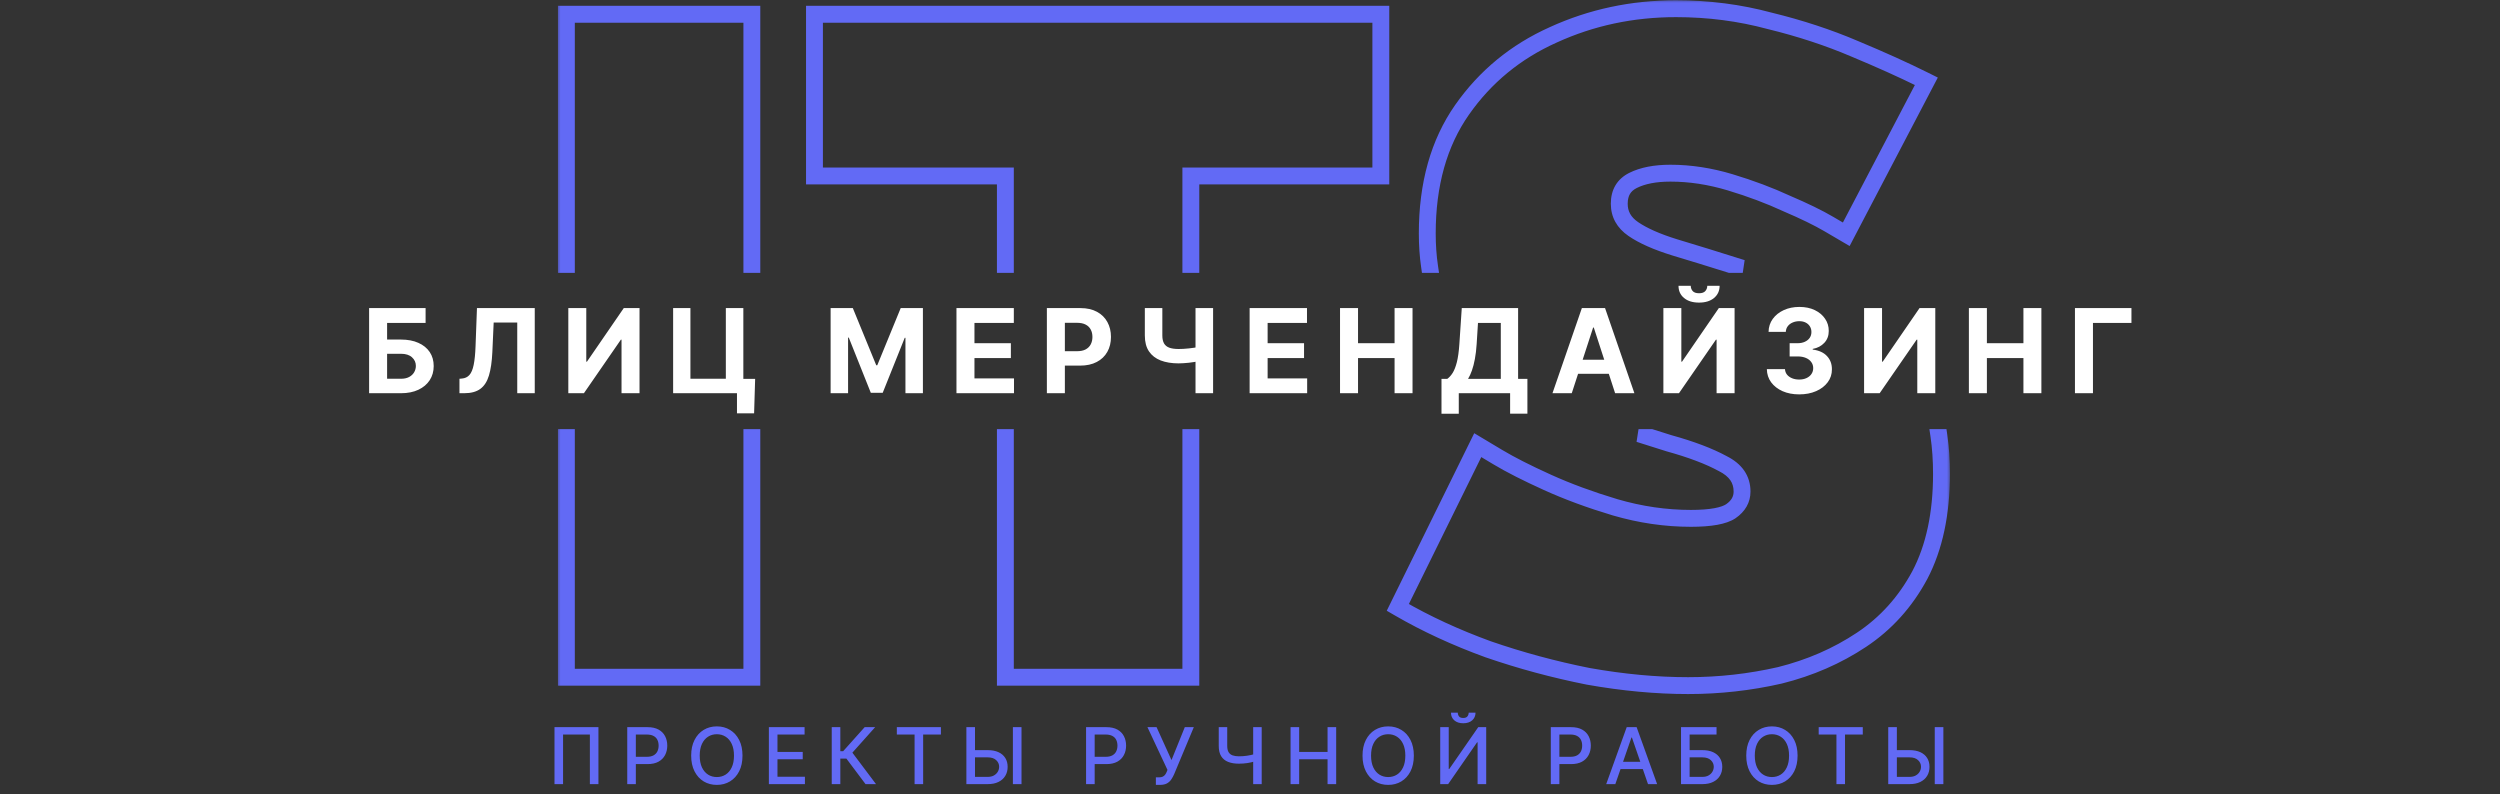 <svg xmlns="http://www.w3.org/2000/svg" width="321" height="102" viewBox="0 0 321 102" fill="none"><rect x="0" y="0" width="321" height="102" fill="#333333" stroke="none"/><mask id="path-1-outside-1_458_785" maskUnits="userSpaceOnUse" x="71.476" y="-.131" width="179" height="90" fill="#000"><path fill="#fff" d="M71.476 -0.131H250.476V89.869H71.476z"/><path fill-rule="evenodd" clip-rule="evenodd" d="M72.476 55.938V87.208H96.787V55.938H96.29V86.712H72.972V55.938H72.476ZM72.476 34.2H72.972V2.081H96.29V34.2H96.787V1.584H72.476V34.2ZM128.842 55.938V87.208H153.153V55.938H152.656V86.712H129.339V55.938H128.842ZM129.339 34.2H128.842V22.841H104.329V1.584H177.547V22.841H153.153V34.2H152.656V22.345H177.05V2.081H104.826V22.345H129.339V34.2ZM210.387 55.938C211.723 56.364 212.998 56.767 214.213 57.148L214.221 57.15L214.229 57.152C217.078 57.941 219.351 58.803 221.059 59.732L221.067 59.737L221.075 59.741C221.897 60.15 222.481 60.637 222.861 61.187C223.237 61.733 223.431 62.368 223.431 63.11C223.431 64.035 223.014 64.804 222.094 65.441C221.695 65.705 221.092 65.926 220.251 66.079C219.413 66.23 218.369 66.309 217.111 66.309C213.892 66.309 210.671 65.84 207.446 64.899C204.277 63.951 201.389 62.886 198.782 61.704C196.16 60.517 194.066 59.452 192.494 58.512L190.103 57.082L190.103 57.082L189.64 56.805L179.153 78.088L179.554 78.321C183.01 80.324 186.823 82.084 190.993 83.602L190.997 83.604L191.001 83.605C195.168 85.043 199.455 86.201 203.861 87.08L203.866 87.081L203.871 87.082C208.361 87.881 212.655 88.281 216.753 88.281C220.775 88.281 224.719 87.84 228.582 86.957L228.587 86.956L228.591 86.955C232.47 85.989 235.99 84.457 239.149 82.357C242.329 80.244 244.855 77.44 246.726 73.954L246.727 73.952L246.728 73.95C248.608 70.365 249.535 65.989 249.535 60.846C249.535 59.102 249.425 57.465 249.204 55.938H248.702C248.926 57.458 249.038 59.094 249.038 60.846C249.038 65.931 248.122 70.223 246.288 73.719C244.455 77.136 241.983 79.878 238.874 81.944C235.765 84.01 232.298 85.52 228.471 86.473C224.645 87.347 220.739 87.784 216.753 87.784C212.687 87.784 208.422 87.387 203.958 86.593C199.573 85.718 195.308 84.566 191.163 83.136C187.018 81.626 183.231 79.878 179.803 77.891L189.848 57.508L192.239 58.938C193.834 59.892 195.946 60.965 198.577 62.157C201.208 63.349 204.117 64.422 207.306 65.375C210.574 66.329 213.843 66.806 217.111 66.806C219.662 66.806 221.416 66.488 222.373 65.852C223.409 65.137 223.927 64.223 223.927 63.11C223.927 61.442 223.05 60.17 221.297 59.296C219.543 58.343 217.231 57.468 214.361 56.674C213.606 56.437 212.828 56.192 212.027 55.938H210.387ZM183.804 34.2H183.302C183.109 32.863 183.014 31.454 183.014 29.973C183.014 23.616 184.508 18.266 187.528 13.954C190.529 9.668 194.466 6.432 199.329 4.251C204.259 1.995 209.55 0.869 215.198 0.869C219.383 0.869 223.411 1.39 227.28 2.434C231.207 3.393 234.857 4.593 238.231 6.034C241.665 7.467 244.664 8.822 247.227 10.099L247.681 10.325L237.16 30.427L236.71 30.163L236.709 30.163L236.708 30.162L234.677 28.971C233.347 28.191 231.574 27.326 229.352 26.377L229.345 26.374L229.339 26.371C227.13 25.349 224.721 24.443 222.11 23.654C219.522 22.873 216.979 22.484 214.481 22.484C212.536 22.484 210.984 22.794 209.8 23.385C209.235 23.666 208.833 24.032 208.57 24.476C208.305 24.921 208.161 25.474 208.161 26.159C208.161 27.41 208.706 28.416 209.859 29.206C211.076 30.04 212.817 30.817 215.104 31.524C217.497 32.24 220.328 33.115 223.596 34.147C223.654 34.165 223.712 34.183 223.77 34.2H222.111C219.402 33.349 217.018 32.615 214.959 32C212.647 31.284 210.854 30.49 209.578 29.616C208.303 28.741 207.665 27.589 207.665 26.159C207.665 24.649 208.303 23.576 209.578 22.941C210.854 22.305 212.488 21.987 214.481 21.987C217.032 21.987 219.622 22.384 222.253 23.179C224.884 23.974 227.315 24.887 229.547 25.921C231.78 26.874 233.573 27.748 234.928 28.543L236.961 29.735L247.006 10.544C246.859 10.471 246.71 10.397 246.561 10.323C244.109 9.117 241.268 7.839 238.037 6.491C234.689 5.061 231.062 3.869 227.156 2.915C223.329 1.882 219.343 1.366 215.198 1.366C209.618 1.366 204.396 2.478 199.534 4.703C194.75 6.849 190.884 10.027 187.935 14.239C184.985 18.451 183.51 23.695 183.51 29.973C183.51 31.459 183.608 32.868 183.804 34.2Z"/></mask><path fill-rule="evenodd" clip-rule="evenodd" d="M72.476 55.938V87.208H96.787V55.938H96.29V86.712H72.972V55.938H72.476ZM72.476 34.2H72.972V2.081H96.29V34.2H96.787V1.584H72.476V34.2ZM128.842 55.938V87.208H153.153V55.938H152.656V86.712H129.339V55.938H128.842ZM129.339 34.2H128.842V22.841H104.329V1.584H177.547V22.841H153.153V34.2H152.656V22.345H177.05V2.081H104.826V22.345H129.339V34.2ZM210.387 55.938C211.723 56.364 212.998 56.767 214.213 57.148L214.221 57.15L214.229 57.152C217.078 57.941 219.351 58.803 221.059 59.732L221.067 59.737L221.075 59.741C221.897 60.15 222.481 60.637 222.861 61.187C223.237 61.733 223.431 62.368 223.431 63.11C223.431 64.035 223.014 64.804 222.094 65.441C221.695 65.705 221.092 65.926 220.251 66.079C219.413 66.23 218.369 66.309 217.111 66.309C213.892 66.309 210.671 65.84 207.446 64.899C204.277 63.951 201.389 62.886 198.782 61.704C196.16 60.517 194.066 59.452 192.494 58.512L190.103 57.082L190.103 57.082L189.64 56.805L179.153 78.088L179.554 78.321C183.01 80.324 186.823 82.084 190.993 83.602L190.997 83.604L191.001 83.605C195.168 85.043 199.455 86.201 203.861 87.08L203.866 87.081L203.871 87.082C208.361 87.881 212.655 88.281 216.753 88.281C220.775 88.281 224.719 87.84 228.582 86.957L228.587 86.956L228.591 86.955C232.47 85.989 235.99 84.457 239.149 82.357C242.329 80.244 244.855 77.44 246.726 73.954L246.727 73.952L246.728 73.95C248.608 70.365 249.535 65.989 249.535 60.846C249.535 59.102 249.425 57.465 249.204 55.938H248.702C248.926 57.458 249.038 59.094 249.038 60.846C249.038 65.931 248.122 70.223 246.288 73.719C244.455 77.136 241.983 79.878 238.874 81.944C235.765 84.01 232.298 85.52 228.471 86.473C224.645 87.347 220.739 87.784 216.753 87.784C212.687 87.784 208.422 87.387 203.958 86.593C199.573 85.718 195.308 84.566 191.163 83.136C187.018 81.626 183.231 79.878 179.803 77.891L189.848 57.508L192.239 58.938C193.834 59.892 195.946 60.965 198.577 62.157C201.208 63.349 204.117 64.422 207.306 65.375C210.574 66.329 213.843 66.806 217.111 66.806C219.662 66.806 221.416 66.488 222.373 65.852C223.409 65.137 223.927 64.223 223.927 63.11C223.927 61.442 223.05 60.17 221.297 59.296C219.543 58.343 217.231 57.468 214.361 56.674C213.606 56.437 212.828 56.192 212.027 55.938H210.387ZM183.804 34.2H183.302C183.109 32.863 183.014 31.454 183.014 29.973C183.014 23.616 184.508 18.266 187.528 13.954C190.529 9.668 194.466 6.432 199.329 4.251C204.259 1.995 209.55 0.869 215.198 0.869C219.383 0.869 223.411 1.39 227.28 2.434C231.207 3.393 234.857 4.593 238.231 6.034C241.665 7.467 244.664 8.822 247.227 10.099L247.681 10.325L237.16 30.427L236.71 30.163L236.709 30.163L236.708 30.162L234.677 28.971C233.347 28.191 231.574 27.326 229.352 26.377L229.345 26.374L229.339 26.371C227.13 25.349 224.721 24.443 222.11 23.654C219.522 22.873 216.979 22.484 214.481 22.484C212.536 22.484 210.984 22.794 209.8 23.385C209.235 23.666 208.833 24.032 208.57 24.476C208.305 24.921 208.161 25.474 208.161 26.159C208.161 27.41 208.706 28.416 209.859 29.206C211.076 30.04 212.817 30.817 215.104 31.524C217.497 32.24 220.328 33.115 223.596 34.147C223.654 34.165 223.712 34.183 223.77 34.2H222.111C219.402 33.349 217.018 32.615 214.959 32C212.647 31.284 210.854 30.49 209.578 29.616C208.303 28.741 207.665 27.589 207.665 26.159C207.665 24.649 208.303 23.576 209.578 22.941C210.854 22.305 212.488 21.987 214.481 21.987C217.032 21.987 219.622 22.384 222.253 23.179C224.884 23.974 227.315 24.887 229.547 25.921C231.78 26.874 233.573 27.748 234.928 28.543L236.961 29.735L247.006 10.544C246.859 10.471 246.71 10.397 246.561 10.323C244.109 9.117 241.268 7.839 238.037 6.491C234.689 5.061 231.062 3.869 227.156 2.915C223.329 1.882 219.343 1.366 215.198 1.366C209.618 1.366 204.396 2.478 199.534 4.703C194.75 6.849 190.884 10.027 187.935 14.239C184.985 18.451 183.51 23.695 183.51 29.973C183.51 31.459 183.608 32.868 183.804 34.2Z" fill="#626AF5"/><path d="M72.476 87.208H71.641V88.043H72.476V87.208ZM72.476 55.938V55.103H71.641V55.938H72.476ZM96.787 87.208V88.043H97.621V87.208H96.787ZM96.787 55.938H97.621V55.103H96.787V55.938ZM96.29 55.938V55.103H95.455V55.938H96.29ZM96.29 86.712V87.547H97.125V86.712H96.29ZM72.972 86.712H72.137V87.547H72.972V86.712ZM72.972 55.938H73.807V55.103H72.972V55.938ZM72.476 34.2H71.641V35.035H72.476V34.2ZM72.972 34.2V35.035H73.807V34.2H72.972ZM72.972 2.081V1.246H72.137V2.081H72.972ZM96.29 2.081H97.125V1.246H96.29V2.081ZM96.29 34.2H95.455V35.035H96.29V34.2ZM96.787 34.2V35.035H97.621V34.2H96.787ZM96.787 1.584H97.621V0.749H96.787V1.584ZM72.476 1.584V0.749H71.641V1.584H72.476ZM128.842 87.208H128.007V88.043H128.842V87.208ZM128.842 55.938V55.103H128.007V55.938H128.842ZM153.153 87.208V88.043H153.988V87.208H153.153ZM153.153 55.938H153.988V55.103H153.153V55.938ZM152.656 55.938V55.103H151.821V55.938H152.656ZM152.656 86.712V87.547H153.491V86.712H152.656ZM129.339 86.712H128.504V87.547H129.339V86.712ZM129.339 55.938H130.174V55.103H129.339V55.938ZM128.842 34.2H128.007V35.035H128.842V34.2ZM129.339 34.2V35.035H130.174V34.2H129.339ZM128.842 22.841H129.677V22.006H128.842V22.841ZM104.329 22.841H103.494V23.676H104.329V22.841ZM104.329 1.584V0.749H103.494V1.584H104.329ZM177.547 1.584H178.382V0.749H177.547V1.584ZM177.547 22.841V23.676H178.382V22.841H177.547ZM153.153 22.841V22.006H152.318V22.841H153.153ZM153.153 34.2V35.035H153.988V34.2H153.153ZM152.656 34.2H151.821V35.035H152.656V34.2ZM152.656 22.345V21.509H151.821V22.345H152.656ZM177.05 22.345V23.18H177.885V22.345H177.05ZM177.05 2.081H177.885V1.246H177.05V2.081ZM104.826 2.081V1.246H103.991V2.081H104.826ZM104.826 22.345H103.991V23.18H104.826V22.345ZM129.339 22.345H130.174V21.509H129.339V22.345ZM214.213 57.148L213.963 57.944L213.963 57.945L214.213 57.148ZM210.387 55.938V55.103L210.134 56.734L210.387 55.938ZM214.221 57.15L213.971 57.947L213.984 57.951L213.997 57.955L214.221 57.15ZM214.229 57.152L214.005 57.957L214.006 57.957L214.229 57.152ZM221.059 59.732L220.66 60.466L220.661 60.466L221.059 59.732ZM221.067 59.737L220.669 60.47L220.681 60.477L220.694 60.484L221.067 59.737ZM221.075 59.741L220.702 60.488L220.703 60.488L221.075 59.741ZM222.861 61.187L223.548 60.713V60.713L222.861 61.187ZM222.094 65.441L222.555 66.137L222.562 66.132L222.569 66.127L222.094 65.441ZM220.251 66.079L220.4 66.9L220.251 66.079ZM207.446 64.899L207.207 65.699L207.212 65.7L207.446 64.899ZM198.782 61.704L198.437 62.465L198.782 61.704ZM192.494 58.512L192.066 59.229H192.066L192.494 58.512ZM190.103 57.082L190.532 56.366L190.531 56.365L190.103 57.082ZM190.103 57.082L189.674 57.798L189.675 57.799L190.103 57.082ZM189.64 56.805L190.069 56.089L189.292 55.624L188.891 56.436L189.64 56.805ZM179.153 78.088L178.404 77.719L178.059 78.419L178.734 78.81L179.153 78.088ZM179.554 78.321L179.973 77.598H179.973L179.554 78.321ZM190.993 83.602L191.28 82.818L191.279 82.818L190.993 83.602ZM190.997 83.604L190.711 84.388L190.717 84.391L190.724 84.393L190.997 83.604ZM191.001 83.605L190.728 84.394L190.729 84.395L191.001 83.605ZM203.861 87.08L203.698 87.898L203.698 87.899L203.861 87.08ZM203.866 87.081L203.703 87.9L203.711 87.901L203.719 87.903L203.866 87.081ZM203.871 87.082L203.724 87.904L203.725 87.904L203.871 87.082ZM228.582 86.957L228.768 87.772L228.768 87.772L228.582 86.957ZM228.587 86.956L228.773 87.77L228.781 87.769L228.788 87.767L228.587 86.956ZM228.591 86.955L228.793 87.766L228.793 87.766L228.591 86.955ZM239.149 82.357L238.687 81.662V81.662L239.149 82.357ZM246.726 73.954L245.992 73.556L245.99 73.559L246.726 73.954ZM246.727 73.952L247.461 74.35L247.467 74.339L246.727 73.952ZM246.728 73.95L245.989 73.562L245.988 73.562L246.728 73.95ZM249.204 55.938L250.03 55.818L249.926 55.103H249.204V55.938ZM248.702 55.938V55.103H247.734L247.876 56.06L248.702 55.938ZM246.288 73.719L247.024 74.114L247.028 74.107L246.288 73.719ZM228.471 86.473L228.657 87.287L228.665 87.286L228.673 87.284L228.471 86.473ZM203.958 86.593L203.795 87.411L203.803 87.413L203.812 87.415L203.958 86.593ZM191.163 83.136L190.877 83.92L190.884 83.923L190.891 83.925L191.163 83.136ZM179.803 77.891L179.054 77.522L178.709 78.222L179.385 78.614L179.803 77.891ZM189.848 57.508L190.276 56.791L189.499 56.327L189.099 57.139L189.848 57.508ZM192.239 58.938L192.668 58.222L192.239 58.938ZM198.577 62.157L198.232 62.917L198.577 62.157ZM207.306 65.375L207.067 66.175L207.072 66.177L207.306 65.375ZM222.373 65.852L222.835 66.547L222.841 66.543L222.847 66.539L222.373 65.852ZM221.297 59.296L220.898 60.03L220.911 60.037L220.924 60.043L221.297 59.296ZM214.361 56.674L214.111 57.471L214.125 57.475L214.138 57.478L214.361 56.674ZM212.027 55.938L212.279 55.142L212.156 55.103H212.027V55.938ZM183.302 34.2L182.476 34.319L182.579 35.035H183.302V34.2ZM183.804 34.2V35.035H184.771L184.63 34.079L183.804 34.2ZM187.528 13.954L186.844 13.475V13.475L187.528 13.954ZM199.329 4.251L199.67 5.013L199.676 5.01L199.329 4.251ZM227.28 2.434L227.062 3.24L227.072 3.243L227.081 3.245L227.28 2.434ZM238.231 6.034L237.903 6.802L237.909 6.804L238.231 6.034ZM247.227 10.099L247.6 9.352V9.352L247.227 10.099ZM247.681 10.325L248.42 10.713L248.815 9.958L248.053 9.578L247.681 10.325ZM237.16 30.427L236.737 31.147L237.493 31.59L237.899 30.814L237.16 30.427ZM236.71 30.163L236.284 30.881L236.288 30.884L236.71 30.163ZM236.709 30.163L237.136 29.445L237.131 29.442L236.709 30.163ZM236.708 30.162L236.286 30.882L236.287 30.883L236.708 30.162ZM234.677 28.971L234.255 29.692V29.692L234.677 28.971ZM229.352 26.377L229.68 25.609L229.68 25.609L229.352 26.377ZM229.345 26.374L228.995 27.132L229.006 27.137L229.018 27.142L229.345 26.374ZM229.339 26.371L228.988 27.129L228.988 27.129L229.339 26.371ZM222.11 23.654L222.351 22.855V22.855L222.11 23.654ZM209.8 23.385L210.172 24.132L210.172 24.132L209.8 23.385ZM208.57 24.476L207.852 24.049V24.049L208.57 24.476ZM209.859 29.206L209.387 29.895V29.895L209.859 29.206ZM215.104 31.524L214.857 32.322L214.864 32.325L215.104 31.524ZM223.596 34.147L223.344 34.944L223.354 34.947L223.596 34.147ZM223.77 34.2V35.035L224.013 33.401L223.77 34.2ZM222.111 34.2L221.861 34.997L221.983 35.035H222.111V34.2ZM214.959 32L214.712 32.797L214.72 32.8L214.959 32ZM209.578 29.616L209.106 30.304L209.578 29.616ZM209.578 22.941L209.206 22.193L209.206 22.193L209.578 22.941ZM222.253 23.179L222.495 22.38L222.253 23.179ZM229.547 25.921L229.197 26.678L229.208 26.683L229.219 26.688L229.547 25.921ZM234.928 28.543L234.506 29.263L234.928 28.543ZM236.961 29.735L236.539 30.455L237.295 30.898L237.701 30.122L236.961 29.735ZM247.006 10.544L247.745 10.931L248.14 10.177L247.378 9.797L247.006 10.544ZM246.561 10.323L246.929 9.574V9.574L246.561 10.323ZM238.037 6.491L237.709 7.259L237.716 7.262L238.037 6.491ZM227.156 2.915L226.938 3.721L226.948 3.724L226.958 3.726L227.156 2.915ZM199.534 4.703L199.875 5.465L199.881 5.462L199.534 4.703ZM187.935 14.239L187.251 13.76V13.76L187.935 14.239ZM73.311 87.208V55.938H71.641V87.208H73.311ZM96.787 86.373H72.476V88.043H96.787V86.373ZM95.951 55.938V87.208H97.621V55.938H95.951ZM96.787 55.103H96.29V56.773H96.787V55.103ZM95.455 55.938V86.712H97.125V55.938H95.455ZM96.29 85.877H72.972V87.547H96.29V85.877ZM73.807 86.712V55.938H72.137V86.712H73.807ZM72.972 55.103H72.476V56.773H72.972V55.103ZM72.476 35.035H72.972V33.365H72.476V35.035ZM73.807 34.2V2.081H72.137V34.2H73.807ZM72.972 2.916H96.29V1.246H72.972V2.916ZM95.455 2.081V34.2H97.125V2.081H95.455ZM96.29 35.035H96.787V33.365H96.29V35.035ZM95.951 1.584V34.2H97.621V1.584H95.951ZM72.476 2.419H96.787V0.749H72.476V2.419ZM73.311 34.2V1.584H71.641V34.2H73.311ZM129.677 87.208V55.938H128.007V87.208H129.677ZM153.153 86.373H128.842V88.043H153.153V86.373ZM152.318 55.938V87.208H153.988V55.938H152.318ZM153.153 55.103H152.656V56.773H153.153V55.103ZM153.491 86.712V55.938H151.821V86.712H153.491ZM129.339 87.547H152.656V85.877H129.339V87.547ZM128.504 55.938V86.712H130.174V55.938H128.504ZM129.339 55.103H128.842V56.773H129.339V55.103ZM128.842 35.035H129.339V33.365H128.842V35.035ZM129.677 34.2V22.841H128.007V34.2H129.677ZM128.842 22.006H104.329V23.676H128.842V22.006ZM105.164 22.841V1.584H103.494V22.841H105.164ZM104.329 2.419H177.547V0.749H104.329V2.419ZM176.712 1.584V22.841H178.382V1.584H176.712ZM177.547 22.006H153.153V23.676H177.547V22.006ZM152.318 22.841V34.2H153.988V22.841H152.318ZM152.656 35.035H153.153V33.365H152.656V35.035ZM153.491 34.2V22.345H151.821V34.2H153.491ZM152.656 23.18H177.05V21.509H152.656V23.18ZM177.885 22.345V2.081H176.215V22.345H177.885ZM177.05 1.246H104.826V2.916H177.05V1.246ZM103.991 2.081V22.345H105.661V2.081H103.991ZM104.826 23.18H129.339V21.509H104.826V23.18ZM128.504 22.345V34.2H130.174V22.345H128.504ZM214.462 56.351C213.249 55.971 211.975 55.568 210.641 55.143L210.134 56.734C211.47 57.16 212.747 57.563 213.963 57.944L214.462 56.351ZM214.47 56.353L214.462 56.351L213.963 57.945L213.971 57.947L214.47 56.353ZM214.452 56.348L214.444 56.346L213.997 57.955L214.005 57.957L214.452 56.348ZM221.458 58.999C219.674 58.029 217.335 57.146 214.451 56.348L214.006 57.957C216.821 58.737 219.028 59.578 220.66 60.466L221.458 58.999ZM221.466 59.003L221.458 58.999L220.661 60.466L220.669 60.47L221.466 59.003ZM221.448 58.994L221.44 58.99L220.694 60.484L220.702 60.488L221.448 58.994ZM223.548 60.713C223.07 60.019 222.362 59.449 221.447 58.993L220.703 60.488C221.431 60.851 221.893 61.254 222.173 61.661L223.548 60.713ZM224.266 63.11C224.266 62.213 224.029 61.41 223.548 60.713L222.173 61.661C222.446 62.057 222.596 62.523 222.596 63.11H224.266ZM222.569 66.127C223.681 65.359 224.266 64.348 224.266 63.11H222.596C222.596 63.722 222.348 64.25 221.62 64.754L222.569 66.127ZM220.4 66.9C221.298 66.737 222.024 66.489 222.555 66.137L221.634 64.744C221.366 64.921 220.887 65.115 220.102 65.257L220.4 66.9ZM217.111 67.144C218.399 67.144 219.497 67.064 220.4 66.9L220.102 65.257C219.329 65.397 218.338 65.474 217.111 65.474V67.144ZM207.212 65.7C210.51 66.662 213.81 67.144 217.111 67.144V65.474C213.975 65.474 210.832 65.017 207.68 64.097L207.212 65.7ZM198.437 62.465C201.083 63.664 204.007 64.742 207.207 65.699L207.686 64.099C204.547 63.16 201.695 62.108 199.127 60.944L198.437 62.465ZM192.066 59.229C193.675 60.192 195.801 61.27 198.437 62.465L199.127 60.944C196.52 59.763 194.457 58.713 192.923 57.796L192.066 59.229ZM189.675 57.799L192.066 59.229L192.923 57.796L190.532 56.366L189.675 57.799ZM189.675 57.799L189.675 57.799L190.531 56.365L190.531 56.365L189.675 57.799ZM190.531 56.365L190.069 56.089L189.212 57.522L189.674 57.798L190.531 56.365ZM188.891 56.436L178.404 77.719L179.902 78.457L190.389 57.174L188.891 56.436ZM178.734 78.81L179.136 79.043L179.973 77.598L179.571 77.365L178.734 78.81ZM179.136 79.043C182.638 81.073 186.497 82.853 190.707 84.387L191.279 82.818C187.15 81.314 183.382 79.574 179.973 77.598L179.136 79.043ZM190.707 84.387L190.711 84.388L191.284 82.82L191.28 82.818L190.707 84.387ZM190.724 84.393L190.728 84.394L191.274 82.816L191.27 82.815L190.724 84.393ZM190.729 84.395C194.932 85.845 199.255 87.013 203.698 87.898L204.024 86.261C199.654 85.389 195.404 84.241 191.273 82.816L190.729 84.395ZM203.698 87.899L203.703 87.9L204.029 86.262L204.024 86.261L203.698 87.899ZM203.719 87.903L203.724 87.904L204.017 86.259L204.012 86.258L203.719 87.903ZM203.725 87.904C208.257 88.71 212.6 89.116 216.753 89.116V87.446C212.709 87.446 208.464 87.051 204.017 86.259L203.725 87.904ZM216.753 89.116C220.837 89.116 224.843 88.668 228.768 87.772L228.396 86.144C224.594 87.012 220.714 87.446 216.753 87.446V89.116ZM228.768 87.772L228.773 87.77L228.4 86.142L228.395 86.144L228.768 87.772ZM228.788 87.767L228.793 87.766L228.39 86.145L228.385 86.146L228.788 87.767ZM228.793 87.766C232.759 86.777 236.369 85.208 239.611 83.053L238.687 81.662C235.612 83.706 232.18 85.2 228.389 86.145L228.793 87.766ZM239.611 83.053C242.91 80.861 245.529 77.951 247.462 74.349L245.99 73.559C244.182 76.929 241.748 79.628 238.687 81.662L239.611 83.053ZM247.46 74.352L247.461 74.35L245.993 73.554L245.992 73.556L247.46 74.352ZM247.467 74.339L247.468 74.337L245.988 73.562L245.987 73.564L247.467 74.339ZM247.468 74.338C249.426 70.603 250.37 66.087 250.37 60.846H248.7C248.7 65.892 247.79 70.126 245.989 73.562L247.468 74.338ZM250.37 60.846C250.37 59.067 250.258 57.39 250.03 55.818L248.377 56.058C248.592 57.54 248.7 59.136 248.7 60.846H250.37ZM249.204 55.103H248.702V56.773H249.204V55.103ZM247.876 56.06C248.093 57.534 248.203 59.129 248.203 60.846H249.874C249.874 59.058 249.759 57.381 249.528 55.816L247.876 56.06ZM248.203 60.846C248.203 65.834 247.304 69.984 245.549 73.331L247.028 74.107C248.939 70.461 249.874 66.029 249.874 60.846H248.203ZM245.552 73.324C243.781 76.625 241.402 79.261 238.412 81.248L239.337 82.639C242.565 80.494 245.128 77.647 247.024 74.114L245.552 73.324ZM238.412 81.248C235.387 83.259 232.008 84.731 228.269 85.663L228.673 87.284C232.587 86.308 236.144 84.761 239.337 82.639L238.412 81.248ZM228.285 85.659C224.521 86.519 220.677 86.95 216.753 86.95V88.62C220.8 88.62 224.769 88.176 228.657 87.287L228.285 85.659ZM216.753 86.95C212.741 86.95 208.526 86.558 204.104 85.77L203.812 87.415C208.319 88.217 212.633 88.62 216.753 88.62V86.95ZM204.121 85.774C199.773 84.907 195.544 83.764 191.436 82.346L190.891 83.925C195.072 85.368 199.374 86.53 203.795 87.411L204.121 85.774ZM191.449 82.351C187.344 80.856 183.603 79.128 180.222 77.169L179.385 78.614C182.859 80.627 186.691 82.396 190.877 83.92L191.449 82.351ZM180.552 78.26L190.597 57.877L189.099 57.139L179.054 77.522L180.552 78.26ZM192.668 58.222L190.276 56.791L189.419 58.225L191.811 59.655L192.668 58.222ZM198.922 61.396C196.306 60.211 194.225 59.153 192.668 58.222L191.811 59.655C193.443 60.631 195.587 61.719 198.232 62.917L198.922 61.396ZM207.545 64.575C204.387 63.631 201.513 62.571 198.922 61.396L198.232 62.917C200.902 64.127 203.847 65.212 207.067 66.175L207.545 64.575ZM217.111 65.971C213.925 65.971 210.736 65.506 207.54 64.574L207.072 66.177C210.413 67.152 213.761 67.641 217.111 67.641V65.971ZM221.911 65.156C221.565 65.386 221.011 65.597 220.191 65.746C219.379 65.893 218.356 65.971 217.111 65.971V67.641C218.417 67.641 219.547 67.559 220.489 67.389C221.422 67.22 222.224 66.953 222.835 66.547L221.911 65.156ZM223.092 63.11C223.092 63.909 222.744 64.582 221.898 65.165L222.847 66.539C224.075 65.692 224.762 64.537 224.762 63.11H223.092ZM220.924 60.043C221.708 60.434 222.243 60.887 222.582 61.379C222.917 61.864 223.092 62.431 223.092 63.11H224.762C224.762 62.121 224.499 61.218 223.957 60.431C223.42 59.652 222.639 59.032 221.669 58.549L220.924 60.043ZM214.138 57.478C216.974 58.264 219.22 59.117 220.898 60.03L221.695 58.562C219.866 57.568 217.488 56.673 214.584 55.869L214.138 57.478ZM211.775 56.734C212.577 56.988 213.356 57.234 214.111 57.471L214.611 55.877C213.857 55.641 213.08 55.396 212.279 55.142L211.775 56.734ZM212.027 55.103H210.387V56.773H212.027V55.103ZM183.302 35.035H183.804V33.365H183.302V35.035ZM184.129 34.081C183.942 32.788 183.849 31.418 183.849 29.973H182.178C182.178 31.49 182.277 32.939 182.476 34.319L184.129 34.081ZM183.849 29.973C183.849 23.749 185.31 18.576 188.212 14.433L186.844 13.475C183.706 17.956 182.178 23.483 182.178 29.973H183.849ZM188.212 14.433C191.125 10.273 194.943 7.134 199.67 5.013L198.987 3.489C193.99 5.731 189.934 9.063 186.844 13.475L188.212 14.433ZM199.676 5.01C204.492 2.807 209.665 1.704 215.198 1.704V0.034C209.436 0.034 204.025 1.184 198.981 3.491L199.676 5.01ZM215.198 1.704C219.313 1.704 223.267 2.216 227.062 3.24L227.497 1.628C223.554 0.564 219.453 0.034 215.198 0.034V1.704ZM227.081 3.245C230.969 4.195 234.576 5.38 237.903 6.802L238.559 5.266C235.139 3.805 231.445 2.592 227.478 1.623L227.081 3.245ZM237.909 6.804C241.331 8.232 244.313 9.58 246.855 10.847L247.6 9.352C245.016 8.064 241.999 6.701 238.552 5.263L237.909 6.804ZM246.855 10.847L247.308 11.073L248.053 9.578L247.6 9.352L246.855 10.847ZM246.941 9.938L236.42 30.04L237.899 30.814L248.42 10.713L246.941 9.938ZM237.582 29.707L237.132 29.443L236.288 30.884L236.737 31.147L237.582 29.707ZM236.283 30.881L236.284 30.881L237.136 29.445L237.136 29.445L236.283 30.881ZM236.287 30.883L236.288 30.884L237.131 29.442L237.129 29.441L236.287 30.883ZM234.255 29.692L236.286 30.882L237.13 29.442L235.1 28.251L234.255 29.692ZM229.024 27.145C231.229 28.087 232.967 28.936 234.255 29.692L235.1 28.251C233.727 27.446 231.919 26.566 229.68 25.609L229.024 27.145ZM229.018 27.142L229.024 27.145L229.68 25.609L229.673 25.606L229.018 27.142ZM228.988 27.129L228.995 27.132L229.696 25.616L229.689 25.613L228.988 27.129ZM221.868 24.454C224.446 25.232 226.819 26.125 228.988 27.129L229.69 25.613C227.442 24.573 224.995 23.654 222.351 22.855L221.868 24.454ZM214.481 23.319C216.892 23.319 219.353 23.694 221.868 24.454L222.351 22.855C219.691 22.052 217.067 21.648 214.481 21.648V23.319ZM210.172 24.132C211.205 23.618 212.617 23.319 214.481 23.319V21.648C212.455 21.648 210.764 21.971 209.427 22.638L210.172 24.132ZM209.288 24.902C209.458 24.616 209.73 24.353 210.172 24.132L209.427 22.638C208.74 22.98 208.209 23.449 207.852 24.049L209.288 24.902ZM208.996 26.159C208.996 25.593 209.115 25.194 209.288 24.902L207.852 24.049C207.496 24.648 207.326 25.356 207.326 26.159H208.996ZM210.331 28.517C209.383 27.868 208.996 27.11 208.996 26.159H207.326C207.326 27.711 208.028 28.963 209.387 29.895L210.331 28.517ZM215.35 30.727C213.104 30.032 211.452 29.285 210.331 28.517L209.387 29.895C210.701 30.796 212.53 31.602 214.857 32.322L215.35 30.727ZM223.847 33.351C220.577 32.318 217.742 31.442 215.343 30.724L214.864 32.325C217.252 33.039 220.079 33.912 223.344 34.944L223.847 33.351ZM224.013 33.401C223.954 33.384 223.896 33.366 223.837 33.348L223.354 34.947C223.412 34.964 223.47 34.982 223.527 34.999L224.013 33.401ZM222.111 35.035H223.77V33.365H222.111V35.035ZM214.72 32.8C216.774 33.414 219.154 34.146 221.861 34.997L222.362 33.404C219.65 32.551 217.262 31.817 215.198 31.2L214.72 32.8ZM209.106 30.304C210.478 31.245 212.36 32.07 214.712 32.797L215.206 31.202C212.934 30.499 211.229 29.735 210.05 28.927L209.106 30.304ZM206.83 26.159C206.83 27.89 207.625 29.29 209.106 30.304L210.05 28.927C208.98 28.194 208.5 27.288 208.5 26.159H206.83ZM209.206 22.193C208.445 22.572 207.837 23.102 207.425 23.795C207.015 24.485 206.83 25.285 206.83 26.159H208.5C208.5 25.523 208.633 25.031 208.861 24.649C209.087 24.269 209.435 23.945 209.951 23.688L209.206 22.193ZM214.481 21.152C212.407 21.152 210.633 21.482 209.206 22.193L209.95 23.688C211.074 23.128 212.569 22.822 214.481 22.822V21.152ZM222.495 22.38C219.792 21.563 217.12 21.152 214.481 21.152V22.822C216.944 22.822 219.453 23.205 222.012 23.978L222.495 22.38ZM229.898 25.163C227.627 24.111 225.158 23.184 222.495 22.38L222.012 23.978C224.609 24.763 227.004 25.663 229.197 26.678L229.898 25.163ZM235.351 27.823C233.953 27.003 232.125 26.113 229.875 25.153L229.219 26.688C231.434 27.635 233.193 28.493 234.506 29.263L235.351 27.823ZM237.384 29.015L235.351 27.823L234.506 29.263L236.539 30.455L237.384 29.015ZM237.701 30.122L247.745 10.931L246.266 10.157L236.221 29.348L237.701 30.122ZM247.378 9.797C247.23 9.723 247.08 9.649 246.929 9.574L246.192 11.072C246.34 11.146 246.488 11.219 246.633 11.291L247.378 9.797ZM246.929 9.574C244.459 8.358 241.601 7.073 238.359 5.72L237.716 7.262C240.934 8.605 243.759 9.875 246.192 11.072L246.929 9.574ZM238.365 5.723C234.971 4.273 231.3 3.067 227.354 2.104L226.958 3.726C230.824 4.67 234.407 5.848 237.709 7.259L238.365 5.723ZM227.374 2.109C223.473 1.056 219.414 0.531 215.198 0.531V2.201C219.273 2.201 223.186 2.708 226.938 3.721L227.374 2.109ZM215.198 0.531C209.503 0.531 204.163 1.667 199.186 3.944L199.881 5.462C204.63 3.289 209.732 2.201 215.198 2.201V0.531ZM199.192 3.941C194.274 6.147 190.288 9.422 187.251 13.76L188.619 14.718C191.48 10.632 195.227 7.55 199.875 5.465L199.192 3.941ZM187.251 13.76C184.183 18.141 182.675 23.562 182.675 29.973H184.345C184.345 23.828 185.787 18.761 188.619 14.718L187.251 13.76ZM182.675 29.973C182.675 31.496 182.776 32.946 182.978 34.322L184.63 34.079C184.441 32.791 184.345 31.423 184.345 29.973H182.675Z" fill="#626AF5" mask="url(#path-1-outside-1_458_785)"/><path d="M47.393 50.49V39.559H54.646V41.464H49.704V43.599H51.481C52.346 43.599 53.091 43.74 53.718 44.021C54.347 44.298 54.833 44.692 55.175 45.2C55.516 45.709 55.687 46.309 55.687 46.999C55.687 47.686 55.516 48.293 55.175 48.819C54.833 49.342 54.347 49.752 53.718 50.047C53.091 50.342 52.346 50.49 51.481 50.49H47.393ZM49.704 48.633H51.481C51.894 48.633 52.243 48.558 52.527 48.408C52.812 48.255 53.027 48.054 53.173 47.805C53.323 47.553 53.397 47.277 53.397 46.978C53.397 46.544 53.232 46.177 52.901 45.878C52.574 45.576 52.1 45.425 51.481 45.425H49.704V48.633ZM58.995 50.49V48.633L59.305 48.606C59.703 48.574 60.026 48.423 60.271 48.152C60.517 47.878 60.7 47.442 60.821 46.844C60.945 46.243 61.025 45.435 61.061 44.421L61.242 39.559H68.662V50.49H66.415V41.411H63.388L63.217 45.217C63.16 46.441 63.014 47.441 62.78 48.216C62.548 48.992 62.178 49.565 61.669 49.935C61.164 50.305 60.472 50.49 59.593 50.49H58.995ZM72.972 39.559H75.278V46.434H75.368L80.092 39.559H82.115V50.49H79.804V43.61H79.724L74.974 50.49H72.972V39.559ZM96.96 48.643L96.827 53.073H94.628V50.49H93.859V48.643H96.96ZM86.43 50.49V39.559H88.65V48.633H93.198V39.559H95.445V50.49H86.43ZM106.651 39.559H109.502L112.512 46.903H112.64L115.65 39.559H118.501V50.49H116.259V43.375H116.168L113.339 50.437H111.813L108.984 43.348H108.893V50.49H106.651V39.559ZM122.81 50.49V39.559H130.175V41.464H125.121V44.069H129.796V45.974H125.121V48.584H130.197V50.49H122.81ZM134.418 50.49V39.559H138.73C139.56 39.559 140.266 39.717 140.849 40.034C141.433 40.347 141.878 40.783 142.184 41.342C142.493 41.897 142.648 42.537 142.648 43.263C142.648 43.989 142.492 44.629 142.178 45.184C141.865 45.74 141.412 46.172 140.817 46.481C140.227 46.791 139.512 46.946 138.672 46.946H135.923V45.094H138.298C138.743 45.094 139.109 45.017 139.398 44.864C139.689 44.708 139.906 44.492 140.049 44.218C140.195 43.941 140.268 43.622 140.268 43.263C140.268 42.9 140.195 42.583 140.049 42.313C139.906 42.039 139.689 41.827 139.398 41.678C139.106 41.525 138.736 41.448 138.287 41.448H136.729V50.49H134.418ZM146.997 39.559H149.244V43.081C149.244 43.501 149.317 43.839 149.463 44.096C149.609 44.348 149.835 44.532 150.141 44.645C150.451 44.756 150.847 44.811 151.331 44.811C151.502 44.811 151.703 44.806 151.934 44.795C152.166 44.781 152.404 44.761 152.65 44.736C152.899 44.711 153.134 44.681 153.354 44.645C153.575 44.61 153.758 44.569 153.904 44.523V46.348C153.755 46.398 153.568 46.442 153.344 46.481C153.123 46.517 152.89 46.549 152.644 46.578C152.399 46.602 152.16 46.622 151.929 46.636C151.698 46.651 151.499 46.658 151.331 46.658C150.452 46.658 149.687 46.533 149.036 46.284C148.385 46.031 147.882 45.642 147.526 45.115C147.173 44.589 146.997 43.911 146.997 43.081V39.559ZM153.504 39.559H155.761V50.49H153.504V39.559ZM160.452 50.49V39.559H167.818V41.464H162.763V44.069H167.439V45.974H162.763V48.584H167.839V50.49H160.452ZM172.06 50.49V39.559H174.371V44.069H179.063V39.559H181.369V50.49H179.063V45.974H174.371V50.49H172.06ZM185.087 53.127V48.648H185.829C186.081 48.467 186.313 48.211 186.523 47.88C186.732 47.545 186.912 47.085 187.062 46.498C187.211 45.907 187.318 45.135 187.382 44.181L187.691 39.559H194.924V48.648H196.119V53.116H193.899V50.49H187.307V53.127H185.087ZM188.497 48.648H192.703V41.464H189.773L189.602 44.181C189.556 44.903 189.48 45.544 189.373 46.102C189.27 46.661 189.143 47.151 188.994 47.57C188.848 47.987 188.682 48.346 188.497 48.648ZM201.814 50.49H199.337L203.111 39.559H206.089L209.857 50.49H207.381L204.642 42.057H204.557L201.814 50.49ZM201.659 46.193H207.509V47.997H201.659V46.193ZM213.578 39.559H215.884V46.434H215.974L220.698 39.559H222.721V50.49H220.41V43.61H220.33L215.579 50.49H213.578V39.559ZM219.214 36.698H220.799C220.796 37.346 220.556 37.867 220.079 38.262C219.606 38.657 218.965 38.854 218.157 38.854C217.346 38.854 216.704 38.657 216.23 38.262C215.757 37.867 215.521 37.346 215.521 36.698H217.095C217.092 36.943 217.17 37.164 217.33 37.36C217.494 37.555 217.769 37.653 218.157 37.653C218.535 37.653 218.805 37.557 218.969 37.365C219.132 37.173 219.214 36.95 219.214 36.698ZM231.012 50.639C230.215 50.639 229.505 50.502 228.882 50.228C228.263 49.951 227.774 49.57 227.414 49.086C227.058 48.599 226.875 48.036 226.864 47.4H229.192C229.206 47.666 229.293 47.901 229.453 48.104C229.617 48.303 229.834 48.458 230.104 48.569C230.375 48.679 230.679 48.734 231.017 48.734C231.369 48.734 231.681 48.672 231.951 48.547C232.222 48.423 232.433 48.25 232.586 48.029C232.739 47.809 232.816 47.554 232.816 47.266C232.816 46.974 232.734 46.716 232.57 46.492C232.41 46.264 232.179 46.087 231.876 45.958C231.578 45.83 231.222 45.766 230.809 45.766H229.789V44.069H230.809C231.158 44.069 231.465 44.008 231.732 43.888C232.003 43.767 232.213 43.599 232.362 43.386C232.512 43.169 232.586 42.916 232.586 42.628C232.586 42.354 232.52 42.114 232.389 41.907C232.261 41.697 232.079 41.534 231.844 41.416C231.613 41.299 231.343 41.24 231.033 41.24C230.72 41.24 230.434 41.297 230.174 41.411C229.914 41.521 229.706 41.679 229.549 41.886C229.393 42.092 229.309 42.334 229.298 42.612H227.083C227.094 41.982 227.274 41.427 227.622 40.947C227.971 40.466 228.441 40.091 229.032 39.82C229.626 39.546 230.297 39.409 231.044 39.409C231.798 39.409 232.458 39.546 233.024 39.82C233.59 40.094 234.029 40.464 234.342 40.931C234.659 41.393 234.816 41.913 234.812 42.489C234.816 43.101 234.625 43.612 234.241 44.021C233.86 44.43 233.364 44.69 232.752 44.8V44.886C233.556 44.989 234.168 45.268 234.588 45.724C235.011 46.175 235.221 46.741 235.218 47.421C235.221 48.044 235.042 48.597 234.679 49.081C234.319 49.565 233.823 49.946 233.189 50.223C232.556 50.501 231.83 50.639 231.012 50.639ZM239.348 39.559H241.654V46.434H241.744L246.468 39.559H248.491V50.49H246.18V43.61H246.1L241.349 50.49H239.348V39.559ZM252.805 50.49V39.559H255.117V44.069H259.808V39.559H262.114V50.49H259.808V45.974H255.117V50.49H252.805ZM273.678 39.559V41.464H268.736V50.49H266.424V39.559H273.678Z" fill="#fff"/><path d="M76.84 93.367V100.681H75.74V94.31H72.297V100.681H71.197V93.367H76.84ZM80.539 100.681V93.367H83.146C83.715 93.367 84.186 93.471 84.56 93.678C84.934 93.885 85.214 94.168 85.399 94.528C85.585 94.885 85.678 95.287 85.678 95.735C85.678 96.185 85.584 96.59 85.396 96.949C85.21 97.306 84.929 97.589 84.553 97.799C84.179 98.006 83.709 98.11 83.142 98.11H81.349V97.174H83.042C83.402 97.174 83.693 97.112 83.917 96.988C84.141 96.862 84.305 96.691 84.41 96.474C84.515 96.257 84.567 96.011 84.567 95.735C84.567 95.459 84.515 95.213 84.41 94.999C84.305 94.785 84.14 94.617 83.914 94.496C83.69 94.374 83.395 94.313 83.028 94.313H81.642V100.681H80.539ZM95.336 97.024C95.336 97.805 95.194 98.476 94.908 99.038C94.622 99.598 94.231 100.029 93.733 100.331C93.238 100.631 92.675 100.781 92.044 100.781C91.41 100.781 90.845 100.631 90.347 100.331C89.852 100.029 89.462 99.597 89.176 99.035C88.89 98.473 88.747 97.802 88.747 97.024C88.747 96.243 88.89 95.573 89.176 95.013C89.462 94.451 89.852 94.02 90.347 93.721C90.845 93.418 91.41 93.267 92.044 93.267C92.675 93.267 93.238 93.418 93.733 93.721C94.231 94.02 94.622 94.451 94.908 95.013C95.194 95.573 95.336 96.243 95.336 97.024ZM94.244 97.024C94.244 96.429 94.147 95.928 93.954 95.52C93.764 95.111 93.502 94.801 93.169 94.592C92.838 94.38 92.463 94.274 92.044 94.274C91.622 94.274 91.246 94.38 90.915 94.592C90.584 94.801 90.322 95.111 90.129 95.52C89.939 95.928 89.844 96.429 89.844 97.024C89.844 97.619 89.939 98.122 90.129 98.531C90.322 98.938 90.584 99.248 90.915 99.46C91.246 99.669 91.622 99.774 92.044 99.774C92.463 99.774 92.838 99.669 93.169 99.46C93.502 99.248 93.764 98.938 93.954 98.531C94.147 98.122 94.244 97.619 94.244 97.024ZM98.724 100.681V93.367H103.309V94.317H99.827V96.545H103.07V97.492H99.827V99.731H103.352V100.681H98.724ZM111.134 100.681L108.677 97.403H107.898V100.681H106.795V93.367H107.898V96.456H108.259L111.023 93.367H112.37L109.445 96.642L112.48 100.681H111.134ZM115.153 94.317V93.367H120.814V94.317H118.532V100.681H117.432V94.317H115.153ZM124.851 96.317H126.822C127.365 96.317 127.827 96.405 128.208 96.581C128.589 96.757 128.88 97.006 129.08 97.328C129.282 97.649 129.382 98.028 129.38 98.463C129.382 98.899 129.282 99.283 129.08 99.617C128.88 99.95 128.589 100.211 128.208 100.399C127.827 100.587 127.365 100.681 126.822 100.681H124.083V93.367H125.19V99.752H126.822C127.139 99.752 127.406 99.691 127.622 99.567C127.841 99.443 128.007 99.282 128.119 99.085C128.233 98.887 128.29 98.675 128.29 98.449C128.29 98.12 128.164 97.838 127.912 97.603C127.659 97.364 127.296 97.245 126.822 97.245H124.851V96.317ZM131.162 93.367V100.681H130.055V93.367H131.162ZM139.452 100.681V93.367H142.059C142.628 93.367 143.1 93.471 143.473 93.678C143.847 93.885 144.127 94.168 144.313 94.528C144.498 94.885 144.591 95.287 144.591 95.735C144.591 96.185 144.497 96.59 144.309 96.949C144.123 97.306 143.843 97.589 143.466 97.799C143.093 98.006 142.622 98.11 142.056 98.11H140.263V97.174H141.956C142.315 97.174 142.607 97.112 142.831 96.988C143.054 96.862 143.219 96.691 143.323 96.474C143.428 96.257 143.481 96.011 143.481 95.735C143.481 95.459 143.428 95.213 143.323 94.999C143.219 94.785 143.053 94.617 142.827 94.496C142.603 94.374 142.308 94.313 141.941 94.313H140.556V100.681H139.452ZM148.414 100.781V99.81H148.854C149.037 99.81 149.188 99.779 149.307 99.717C149.429 99.655 149.527 99.572 149.604 99.467C149.682 99.36 149.748 99.243 149.8 99.117L149.904 98.856L147.332 93.367H148.504L150.421 97.595L152.128 93.367H153.286L150.757 99.413C150.65 99.656 150.526 99.881 150.386 100.088C150.248 100.295 150.063 100.463 149.832 100.592C149.601 100.718 149.295 100.781 148.914 100.781H148.414ZM156.487 93.367H157.576V95.781C157.576 96.117 157.635 96.382 157.751 96.578C157.868 96.77 158.037 96.907 158.259 96.988C158.482 97.069 158.754 97.11 159.073 97.11C159.242 97.11 159.413 97.104 159.587 97.092C159.763 97.078 159.938 97.058 160.112 97.035C160.286 97.008 160.454 96.979 160.616 96.945C160.78 96.91 160.932 96.87 161.073 96.828V97.767C160.935 97.812 160.788 97.853 160.633 97.888C160.481 97.922 160.322 97.951 160.155 97.978C159.988 98.001 159.814 98.02 159.633 98.035C159.453 98.049 159.266 98.056 159.073 98.056C158.539 98.056 158.079 97.98 157.691 97.828C157.305 97.673 157.007 97.429 156.798 97.095C156.591 96.762 156.487 96.324 156.487 95.781V93.367ZM160.908 93.367H162.001V100.681H160.908V93.367ZM165.708 100.681V93.367H166.812V96.545H170.458V93.367H171.565V100.681H170.458V97.492H166.812V100.681H165.708ZM181.537 97.024C181.537 97.805 181.394 98.476 181.108 99.038C180.823 99.598 180.431 100.029 179.934 100.331C179.438 100.631 178.875 100.781 178.244 100.781C177.611 100.781 177.045 100.631 176.548 100.331C176.053 100.029 175.662 99.597 175.376 99.035C175.091 98.473 174.948 97.802 174.948 97.024C174.948 96.243 175.091 95.573 175.376 95.013C175.662 94.451 176.053 94.02 176.548 93.721C177.045 93.418 177.611 93.267 178.244 93.267C178.875 93.267 179.438 93.418 179.934 93.721C180.431 94.02 180.823 94.451 181.108 95.013C181.394 95.573 181.537 96.243 181.537 97.024ZM180.444 97.024C180.444 96.429 180.348 95.928 180.155 95.52C179.964 95.111 179.703 94.801 179.369 94.592C179.038 94.38 178.663 94.274 178.244 94.274C177.823 94.274 177.447 94.38 177.116 94.592C176.785 94.801 176.523 95.111 176.33 95.52C176.14 95.928 176.044 96.429 176.044 97.024C176.044 97.619 176.14 98.122 176.33 98.531C176.523 98.938 176.785 99.248 177.116 99.46C177.447 99.669 177.823 99.774 178.244 99.774C178.663 99.774 179.038 99.669 179.369 99.46C179.703 99.248 179.964 98.938 180.155 98.531C180.348 98.122 180.444 97.619 180.444 97.024ZM184.924 93.367H186.017V98.738H186.085L189.806 93.367H190.828V100.681H189.724V95.317H189.656L185.942 100.681H184.924V93.367ZM188.578 91.51H189.456C189.456 91.912 189.313 92.24 189.028 92.492C188.744 92.742 188.361 92.867 187.878 92.867C187.397 92.867 187.015 92.742 186.731 92.492C186.448 92.24 186.306 91.912 186.306 91.51H187.181C187.181 91.688 187.234 91.847 187.339 91.985C187.443 92.121 187.623 92.188 187.878 92.188C188.128 92.188 188.306 92.121 188.413 91.985C188.523 91.849 188.578 91.691 188.578 91.51ZM199.122 100.681V93.367H201.729C202.298 93.367 202.769 93.471 203.143 93.678C203.517 93.885 203.797 94.168 203.982 94.528C204.168 94.885 204.261 95.287 204.261 95.735C204.261 96.185 204.167 96.59 203.979 96.949C203.793 97.306 203.512 97.589 203.136 97.799C202.762 98.006 202.292 98.11 201.725 98.11H199.933V97.174H201.625C201.985 97.174 202.277 97.112 202.5 96.988C202.724 96.862 202.888 96.691 202.993 96.474C203.098 96.257 203.15 96.011 203.15 95.735C203.15 95.459 203.098 95.213 202.993 94.999C202.888 94.785 202.723 94.617 202.497 94.496C202.273 94.374 201.978 94.313 201.611 94.313H200.225V100.681H199.122ZM207.408 100.681H206.237L208.869 93.367H210.144L212.776 100.681H211.604L209.537 94.695H209.479L207.408 100.681ZM207.604 97.817H211.404V98.745H207.604V97.817ZM215.843 100.681V93.367H220.404V94.317H216.947V96.317H218.583C219.125 96.317 219.586 96.405 219.965 96.581C220.346 96.757 220.636 97.006 220.836 97.328C221.039 97.649 221.14 98.028 221.14 98.463C221.14 98.899 221.039 99.283 220.836 99.617C220.636 99.95 220.346 100.211 219.965 100.399C219.586 100.587 219.125 100.681 218.583 100.681H215.843ZM216.947 99.752H218.583C218.897 99.752 219.162 99.691 219.379 99.567C219.598 99.443 219.764 99.282 219.875 99.085C219.99 98.887 220.047 98.675 220.047 98.449C220.047 98.12 219.921 97.838 219.668 97.603C219.416 97.364 219.054 97.245 218.583 97.245H216.947V99.752ZM230.808 97.024C230.808 97.805 230.665 98.476 230.379 99.038C230.094 99.598 229.702 100.029 229.205 100.331C228.709 100.631 228.146 100.781 227.515 100.781C226.882 100.781 226.316 100.631 225.819 100.331C225.324 100.029 224.933 99.597 224.647 99.035C224.362 98.473 224.219 97.802 224.219 97.024C224.219 96.243 224.362 95.573 224.647 95.013C224.933 94.451 225.324 94.02 225.819 93.721C226.316 93.418 226.882 93.267 227.515 93.267C228.146 93.267 228.709 93.418 229.205 93.721C229.702 94.02 230.094 94.451 230.379 95.013C230.665 95.573 230.808 96.243 230.808 97.024ZM229.715 97.024C229.715 96.429 229.619 95.928 229.426 95.52C229.235 95.111 228.974 94.801 228.64 94.592C228.309 94.38 227.934 94.274 227.515 94.274C227.094 94.274 226.718 94.38 226.387 94.592C226.056 94.801 225.794 95.111 225.601 95.52C225.411 95.928 225.315 96.429 225.315 97.024C225.315 97.619 225.411 98.122 225.601 98.531C225.794 98.938 226.056 99.248 226.387 99.46C226.718 99.669 227.094 99.774 227.515 99.774C227.934 99.774 228.309 99.669 228.64 99.46C228.974 99.248 229.235 98.938 229.426 98.531C229.619 98.122 229.715 97.619 229.715 97.024ZM233.52 94.317V93.367H239.181V94.317H236.899V100.681H235.799V94.317H233.52ZM243.218 96.317H245.19C245.732 96.317 246.194 96.405 246.575 96.581C246.956 96.757 247.247 97.006 247.447 97.328C247.649 97.649 247.749 98.028 247.747 98.463C247.749 98.899 247.649 99.283 247.447 99.617C247.247 99.95 246.956 100.211 246.575 100.399C246.194 100.587 245.732 100.681 245.19 100.681H242.45V93.367H243.557V99.752H245.19C245.506 99.752 245.773 99.691 245.989 99.567C246.209 99.443 246.374 99.282 246.486 99.085C246.6 98.887 246.657 98.675 246.657 98.449C246.657 98.12 246.531 97.838 246.279 97.603C246.026 97.364 245.663 97.245 245.19 97.245H243.218V96.317ZM249.529 93.367V100.681H248.422V93.367H249.529Z" fill="#626AF5"/></svg>